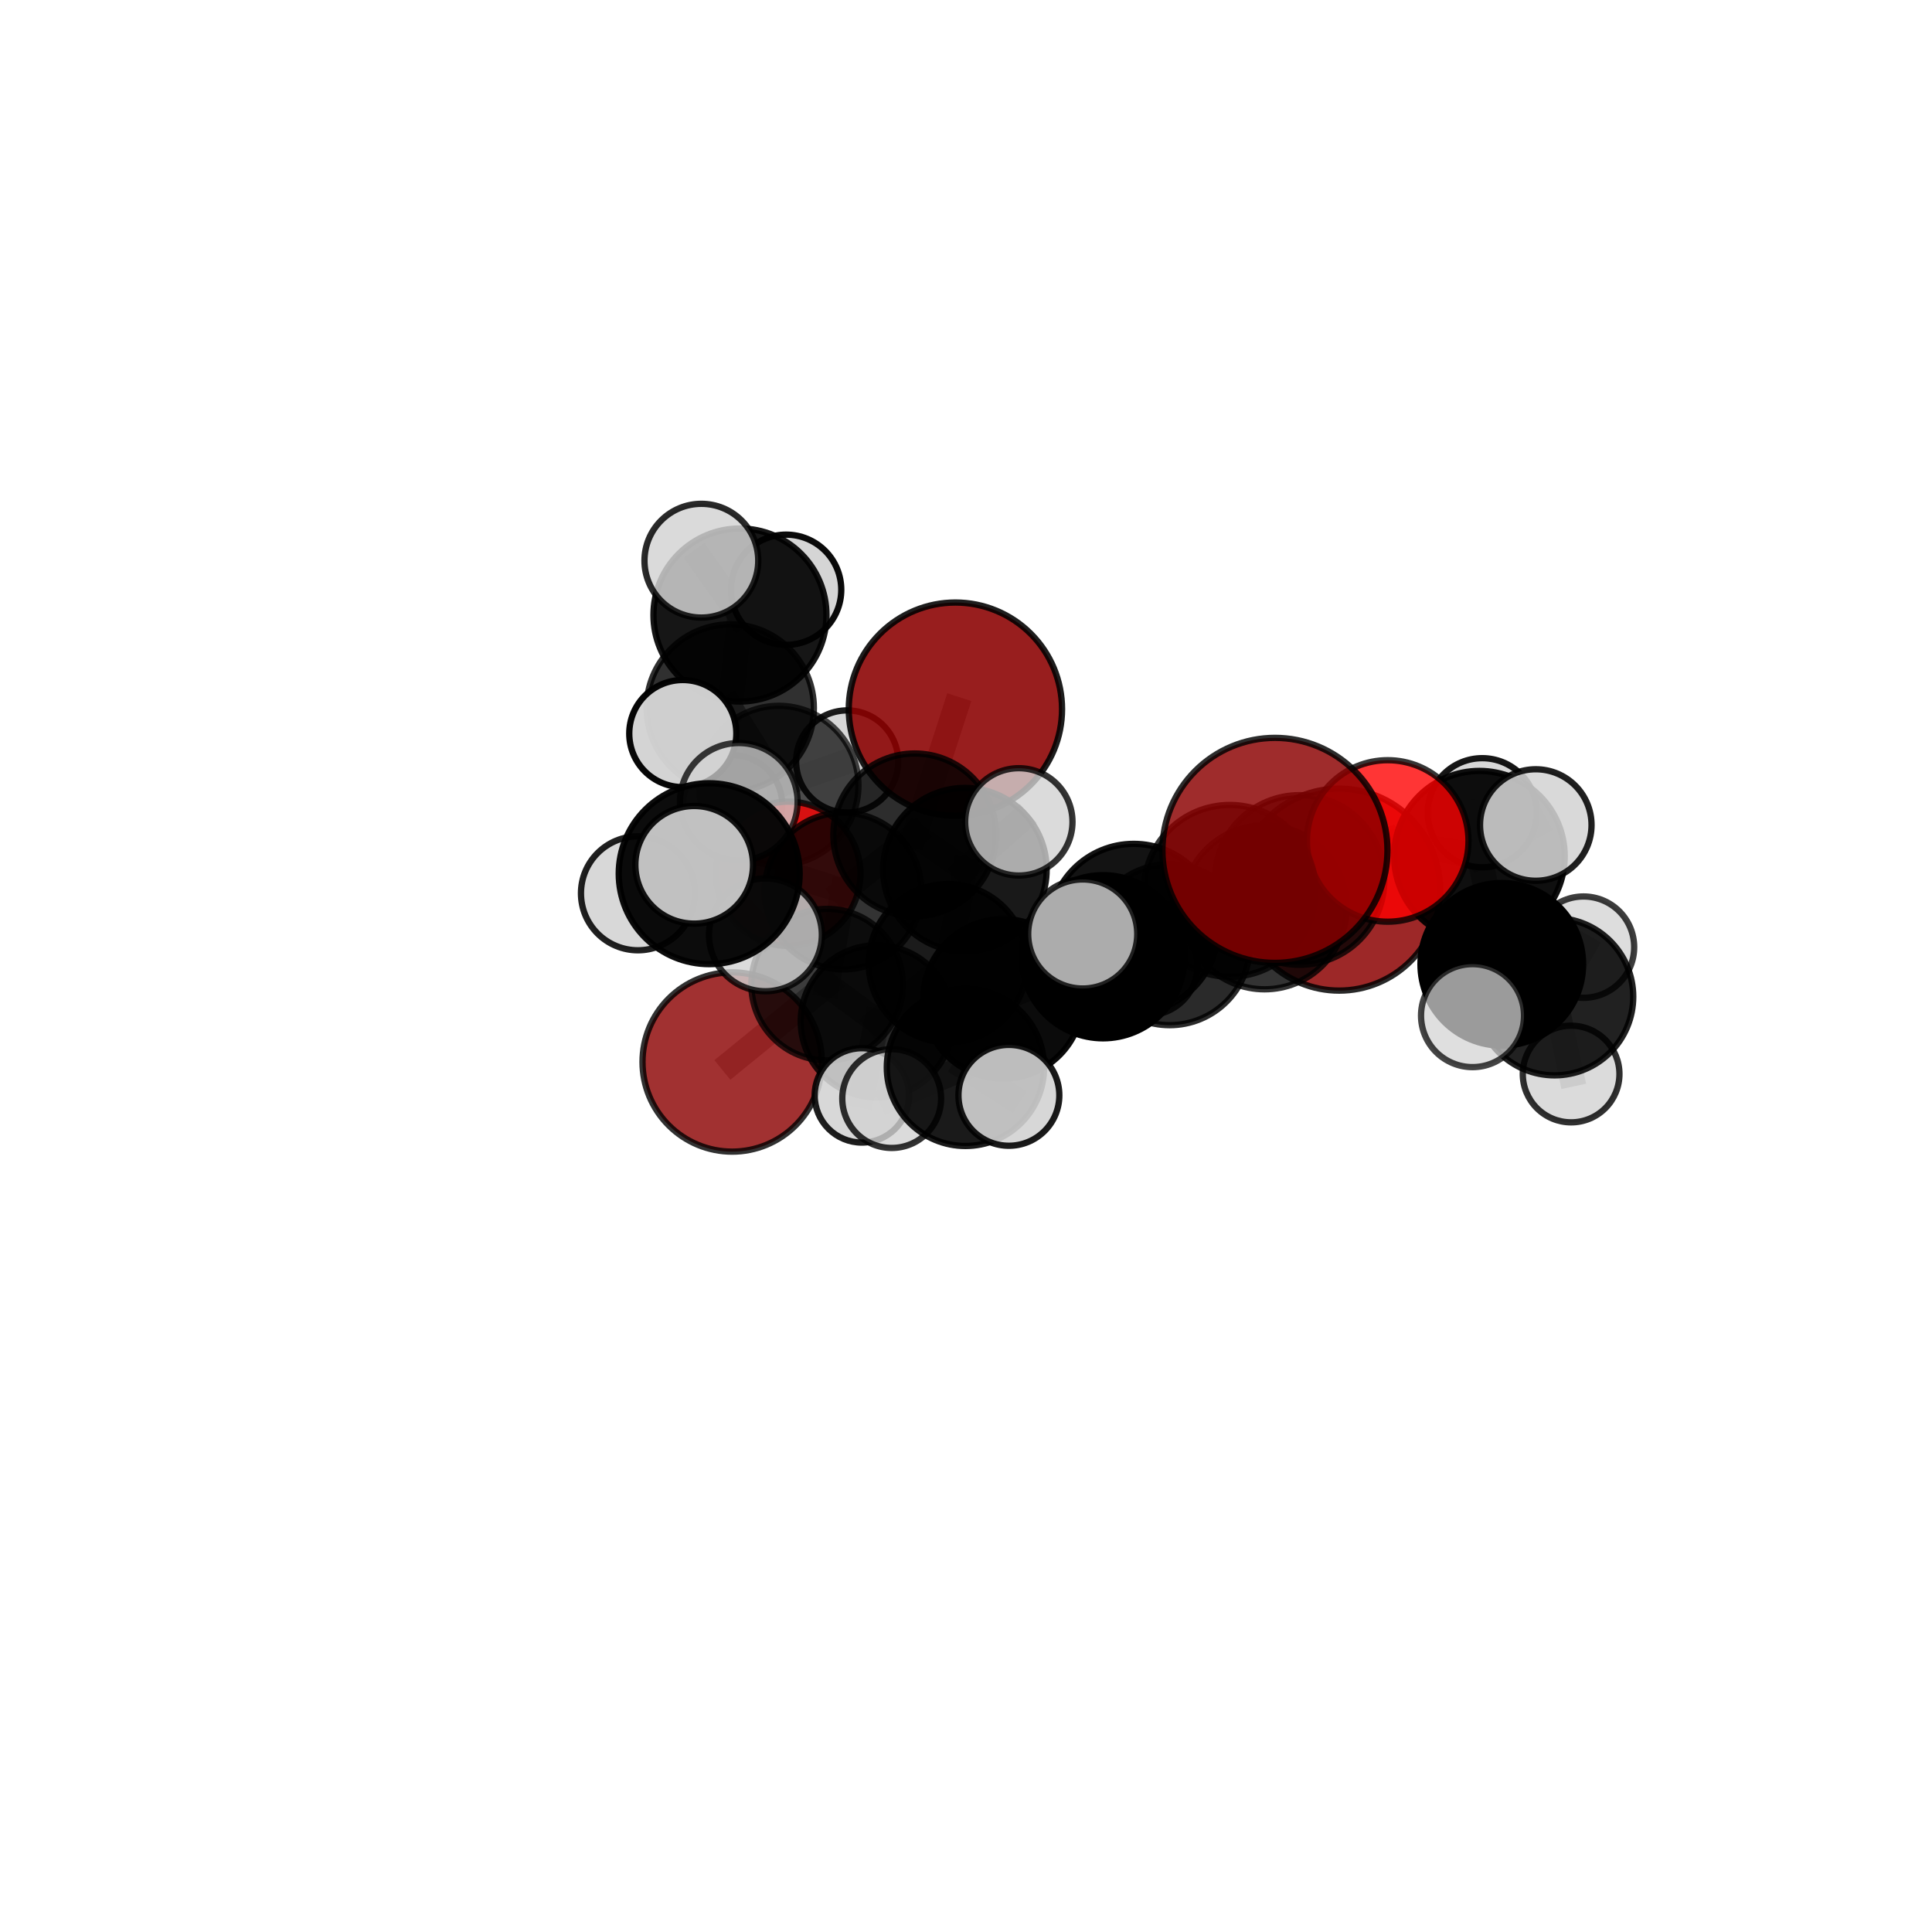 <?xml version="1.0" encoding="utf-8" standalone="no"?>
<!DOCTYPE svg PUBLIC "-//W3C//DTD SVG 1.1//EN"
  "http://www.w3.org/Graphics/SVG/1.1/DTD/svg11.dtd">
<svg xmlns:xlink="http://www.w3.org/1999/xlink" width="153pt" height="153pt" viewBox="0 0 153 153" xmlns="http://www.w3.org/2000/svg" version="1.1">
 <defs>
  <style type="text/css">*{stroke-linejoin: round; stroke-linecap: butt}</style>
 </defs>
 <g id="figure_1">
  <g id="patch_1">
   <path d="M 0 153 
L 153 153 
L 153 0 
L 0 0 
L 0 153 
z
" style="fill: none"/>
  </g>
  <g id="patch_2">
   <path d="M 7.2 145.8 
L 145.8 145.8 
L 145.8 7.2 
L 7.2 7.2 
L 7.2 145.8 
z
" style="fill: none"/>
  </g>
  <g id="axes_1">
   <g id="line2d_1">
    <path d="M 106.052 70.453 
L 100.142 71.847 
" clip-path="url(#p95cb38f5fa)" style="fill: none; stroke: #808080; stroke-opacity: 0.667; stroke-width: 2; stroke-linecap: square"/>
   </g>
   <g id="line2d_2">
    <path d="M 100.142 71.847 
L 102.914 69.687 
" clip-path="url(#p95cb38f5fa)" style="fill: none; stroke: #808080; stroke-opacity: 0.693; stroke-width: 2; stroke-linecap: square"/>
   </g>
   <g id="line2d_3">
    <path d="M 75.66 56.161 
L 72.439 66.115 
" clip-path="url(#p95cb38f5fa)" style="fill: none; stroke: #808080; stroke-opacity: 0.689; stroke-width: 2; stroke-linecap: square"/>
   </g>
   <g id="line2d_4">
    <path d="M 72.439 66.115 
L 66.767 70.563 
" clip-path="url(#p95cb38f5fa)" style="fill: none; stroke: #808080; stroke-opacity: 0.651; stroke-width: 2; stroke-linecap: square"/>
   </g>
   <g id="line2d_5">
    <path d="M 100.967 67.343 
L 97.389 70.549 
" clip-path="url(#p95cb38f5fa)" style="fill: none; stroke: #808080; stroke-opacity: 0.745; stroke-width: 2; stroke-linecap: square"/>
   </g>
   <g id="line2d_6">
    <path d="M 97.389 70.549 
L 102.914 69.687 
" clip-path="url(#p95cb38f5fa)" style="fill: none; stroke: #808080; stroke-opacity: 0.715; stroke-width: 2; stroke-linecap: square"/>
   </g>
   <g id="line2d_7">
    <path d="M 57.982 84.101 
L 65.502 77.979 
" clip-path="url(#p95cb38f5fa)" style="fill: none; stroke: #808080; stroke-opacity: 0.583; stroke-width: 2; stroke-linecap: square"/>
   </g>
   <g id="line2d_8">
    <path d="M 65.502 77.979 
L 66.767 70.563 
" clip-path="url(#p95cb38f5fa)" style="fill: none; stroke: #808080; stroke-opacity: 0.62; stroke-width: 2; stroke-linecap: square"/>
   </g>
   <g id="line2d_9">
    <path d="M 109.898 66.596 
L 102.914 69.687 
" clip-path="url(#p95cb38f5fa)" style="fill: none; stroke: #808080; stroke-opacity: 0.72; stroke-width: 2; stroke-linecap: square"/>
   </g>
   <g id="line2d_10">
    <path d="M 109.898 66.596 
L 117.16 67.805 
" clip-path="url(#p95cb38f5fa)" style="fill: none; stroke: #808080; stroke-opacity: 0.723; stroke-width: 2; stroke-linecap: square"/>
   </g>
   <g id="line2d_11">
    <path d="M 117.16 67.805 
L 118.931 76.367 
" clip-path="url(#p95cb38f5fa)" style="fill: none; stroke: #808080; stroke-opacity: 0.691; stroke-width: 2; stroke-linecap: square"/>
   </g>
   <g id="line2d_12">
    <path d="M 117.16 67.805 
L 121.622 65.335 
" clip-path="url(#p95cb38f5fa)" style="fill: none; stroke: #808080; stroke-opacity: 0.727; stroke-width: 2; stroke-linecap: square"/>
   </g>
   <g id="line2d_13">
    <path d="M 117.16 67.805 
L 117.381 64.363 
" clip-path="url(#p95cb38f5fa)" style="fill: none; stroke: #808080; stroke-opacity: 0.716; stroke-width: 2; stroke-linecap: square"/>
   </g>
   <g id="line2d_14">
    <path d="M 62.427 69.199 
L 66.767 70.563 
" clip-path="url(#p95cb38f5fa)" style="fill: none; stroke: #808080; stroke-opacity: 0.629; stroke-width: 2; stroke-linecap: square"/>
   </g>
   <g id="line2d_15">
    <path d="M 62.427 69.199 
L 61.674 62.204 
" clip-path="url(#p95cb38f5fa)" style="fill: none; stroke: #808080; stroke-opacity: 0.637; stroke-width: 2; stroke-linecap: square"/>
   </g>
   <g id="line2d_16">
    <path d="M 61.674 62.204 
L 57.83 56.065 
" clip-path="url(#p95cb38f5fa)" style="fill: none; stroke: #808080; stroke-opacity: 0.672; stroke-width: 2; stroke-linecap: square"/>
   </g>
   <g id="line2d_17">
    <path d="M 61.674 62.204 
L 58.016 63.738 
" clip-path="url(#p95cb38f5fa)" style="fill: none; stroke: #808080; stroke-opacity: 0.638; stroke-width: 2; stroke-linecap: square"/>
   </g>
   <g id="line2d_18">
    <path d="M 61.674 62.204 
L 67.09 60.301 
" clip-path="url(#p95cb38f5fa)" style="fill: none; stroke: #808080; stroke-opacity: 0.651; stroke-width: 2; stroke-linecap: square"/>
   </g>
   <g id="line2d_19">
    <path d="M 79.432 79.1 
L 87.354 75.767 
" clip-path="url(#p95cb38f5fa)" style="fill: none; stroke: #808080; stroke-opacity: 0.66; stroke-width: 2; stroke-linecap: square"/>
   </g>
   <g id="line2d_20">
    <path d="M 79.432 79.1 
L 75.067 76.279 
" clip-path="url(#p95cb38f5fa)" style="fill: none; stroke: #808080; stroke-opacity: 0.647; stroke-width: 2; stroke-linecap: square"/>
   </g>
   <g id="line2d_21">
    <path d="M 79.432 79.1 
L 76.456 84.525 
" clip-path="url(#p95cb38f5fa)" style="fill: none; stroke: #808080; stroke-opacity: 0.644; stroke-width: 2; stroke-linecap: square"/>
   </g>
   <g id="line2d_22">
    <path d="M 87.354 75.767 
L 89.786 73.51 
" clip-path="url(#p95cb38f5fa)" style="fill: none; stroke: #808080; stroke-opacity: 0.687; stroke-width: 2; stroke-linecap: square"/>
   </g>
   <g id="line2d_23">
    <path d="M 87.354 75.767 
L 92.627 74.816 
" clip-path="url(#p95cb38f5fa)" style="fill: none; stroke: #808080; stroke-opacity: 0.664; stroke-width: 2; stroke-linecap: square"/>
   </g>
   <g id="line2d_24">
    <path d="M 75.067 76.279 
L 69.441 80.881 
" clip-path="url(#p95cb38f5fa)" style="fill: none; stroke: #808080; stroke-opacity: 0.627; stroke-width: 2; stroke-linecap: square"/>
   </g>
   <g id="line2d_25">
    <path d="M 75.067 76.279 
L 76.413 68.869 
" clip-path="url(#p95cb38f5fa)" style="fill: none; stroke: #808080; stroke-opacity: 0.658; stroke-width: 2; stroke-linecap: square"/>
   </g>
   <g id="line2d_26">
    <path d="M 76.456 84.525 
L 70.616 86.997 
" clip-path="url(#p95cb38f5fa)" style="fill: none; stroke: #808080; stroke-opacity: 0.63; stroke-width: 2; stroke-linecap: square"/>
   </g>
   <g id="line2d_27">
    <path d="M 76.456 84.525 
L 79.897 86.742 
" clip-path="url(#p95cb38f5fa)" style="fill: none; stroke: #808080; stroke-opacity: 0.639; stroke-width: 2; stroke-linecap: square"/>
   </g>
   <g id="line2d_28">
    <path d="M 89.786 73.51 
L 97.389 70.549 
" clip-path="url(#p95cb38f5fa)" style="fill: none; stroke: #808080; stroke-opacity: 0.713; stroke-width: 2; stroke-linecap: square"/>
   </g>
   <g id="line2d_29">
    <path d="M 89.786 73.51 
L 85.743 73.965 
" clip-path="url(#p95cb38f5fa)" style="fill: none; stroke: #808080; stroke-opacity: 0.71; stroke-width: 2; stroke-linecap: square"/>
   </g>
   <g id="line2d_30">
    <path d="M 92.627 74.816 
L 100.142 71.847 
" clip-path="url(#p95cb38f5fa)" style="fill: none; stroke: #808080; stroke-opacity: 0.667; stroke-width: 2; stroke-linecap: square"/>
   </g>
   <g id="line2d_31">
    <path d="M 92.627 74.816 
L 90.884 76.45 
" clip-path="url(#p95cb38f5fa)" style="fill: none; stroke: #808080; stroke-opacity: 0.645; stroke-width: 2; stroke-linecap: square"/>
   </g>
   <g id="line2d_32">
    <path d="M 69.441 80.881 
L 65.502 77.979 
" clip-path="url(#p95cb38f5fa)" style="fill: none; stroke: #808080; stroke-opacity: 0.608; stroke-width: 2; stroke-linecap: square"/>
   </g>
   <g id="line2d_33">
    <path d="M 69.441 80.881 
L 68.252 86.746 
" clip-path="url(#p95cb38f5fa)" style="fill: none; stroke: #808080; stroke-opacity: 0.598; stroke-width: 2; stroke-linecap: square"/>
   </g>
   <g id="line2d_34">
    <path d="M 76.413 68.869 
L 72.439 66.115 
" clip-path="url(#p95cb38f5fa)" style="fill: none; stroke: #808080; stroke-opacity: 0.67; stroke-width: 2; stroke-linecap: square"/>
   </g>
   <g id="line2d_35">
    <path d="M 76.413 68.869 
L 80.683 65.086 
" clip-path="url(#p95cb38f5fa)" style="fill: none; stroke: #808080; stroke-opacity: 0.686; stroke-width: 2; stroke-linecap: square"/>
   </g>
   <g id="line2d_36">
    <path d="M 56.163 69.191 
L 50.52 70.743 
" clip-path="url(#p95cb38f5fa)" style="fill: none; stroke: #808080; stroke-opacity: 0.771; stroke-width: 2; stroke-linecap: square"/>
   </g>
   <g id="line2d_37">
    <path d="M 56.163 69.191 
L 54.975 68.487 
" clip-path="url(#p95cb38f5fa)" style="fill: none; stroke: #808080; stroke-opacity: 0.789; stroke-width: 2; stroke-linecap: square"/>
   </g>
   <g id="line2d_38">
    <path d="M 56.163 69.191 
L 58.507 63.498 
" clip-path="url(#p95cb38f5fa)" style="fill: none; stroke: #808080; stroke-opacity: 0.789; stroke-width: 2; stroke-linecap: square"/>
   </g>
   <g id="line2d_39">
    <path d="M 56.163 69.191 
L 60.615 74.031 
" clip-path="url(#p95cb38f5fa)" style="fill: none; stroke: #808080; stroke-opacity: 0.765; stroke-width: 2; stroke-linecap: square"/>
   </g>
   <g id="line2d_40">
    <path d="M 118.931 76.367 
L 123.111 78.93 
" clip-path="url(#p95cb38f5fa)" style="fill: none; stroke: #808080; stroke-opacity: 0.653; stroke-width: 2; stroke-linecap: square"/>
   </g>
   <g id="line2d_41">
    <path d="M 118.931 76.367 
L 116.614 80.43 
" clip-path="url(#p95cb38f5fa)" style="fill: none; stroke: #808080; stroke-opacity: 0.664; stroke-width: 2; stroke-linecap: square"/>
   </g>
   <g id="line2d_42">
    <path d="M 57.83 56.065 
L 58.599 48.705 
" clip-path="url(#p95cb38f5fa)" style="fill: none; stroke: #808080; stroke-opacity: 0.712; stroke-width: 2; stroke-linecap: square"/>
   </g>
   <g id="line2d_43">
    <path d="M 57.83 56.065 
L 54.073 58.093 
" clip-path="url(#p95cb38f5fa)" style="fill: none; stroke: #808080; stroke-opacity: 0.696; stroke-width: 2; stroke-linecap: square"/>
   </g>
   <g id="line2d_44">
    <path d="M 123.111 78.93 
L 124.421 85.054 
" clip-path="url(#p95cb38f5fa)" style="fill: none; stroke: #808080; stroke-opacity: 0.621; stroke-width: 2; stroke-linecap: square"/>
   </g>
   <g id="line2d_45">
    <path d="M 123.111 78.93 
L 125.402 75.007 
" clip-path="url(#p95cb38f5fa)" style="fill: none; stroke: #808080; stroke-opacity: 0.642; stroke-width: 2; stroke-linecap: square"/>
   </g>
   <g id="line2d_46">
    <path d="M 58.599 48.705 
L 55.543 44.403 
" clip-path="url(#p95cb38f5fa)" style="fill: none; stroke: #808080; stroke-opacity: 0.745; stroke-width: 2; stroke-linecap: square"/>
   </g>
   <g id="line2d_47">
    <path d="M 58.599 48.705 
L 62.256 46.705 
" clip-path="url(#p95cb38f5fa)" style="fill: none; stroke: #808080; stroke-opacity: 0.728; stroke-width: 2; stroke-linecap: square"/>
   </g>
   <g id="Path3DCollection_1">
    <path d="M 58.016 67.669 
C 59.059 67.669 60.059 67.255 60.796 66.518 
C 61.533 65.781 61.947 64.781 61.947 63.738 
C 61.947 62.696 61.533 61.696 60.796 60.959 
C 60.059 60.221 59.059 59.807 58.016 59.807 
C 56.974 59.807 55.974 60.221 55.237 60.959 
C 54.5 61.696 54.086 62.696 54.086 63.738 
C 54.086 64.781 54.5 65.781 55.237 66.518 
C 55.974 67.255 56.974 67.669 58.016 67.669 
z
" clip-path="url(#p95cb38f5fa)" style="fill: #d3d3d3; fill-opacity: 0.821; stroke: #000000; stroke-opacity: 0.821; stroke-width: 0.5"/>
    <path d="M 67.09 64.344 
C 68.162 64.344 69.191 63.918 69.949 63.16 
C 70.707 62.401 71.133 61.373 71.133 60.301 
C 71.133 59.228 70.707 58.2 69.949 57.442 
C 69.191 56.684 68.162 56.258 67.09 56.258 
C 66.018 56.258 64.989 56.684 64.231 57.442 
C 63.473 58.2 63.047 59.228 63.047 60.301 
C 63.047 61.373 63.473 62.401 64.231 63.16 
C 64.989 63.918 66.018 64.344 67.09 64.344 
z
" clip-path="url(#p95cb38f5fa)" style="fill: #d3d3d3; fill-opacity: 0.887; stroke: #000000; stroke-opacity: 0.887; stroke-width: 0.5"/>
    <path d="M 62.256 51.071 
C 63.414 51.071 64.524 50.611 65.343 49.792 
C 66.162 48.973 66.622 47.863 66.622 46.705 
C 66.622 45.547 66.162 44.437 65.343 43.618 
C 64.524 42.799 63.414 42.339 62.256 42.339 
C 61.098 42.339 59.988 42.799 59.169 43.618 
C 58.35 44.437 57.89 45.547 57.89 46.705 
C 57.89 47.863 58.35 48.973 59.169 49.792 
C 59.988 50.611 61.098 51.071 62.256 51.071 
z
" clip-path="url(#p95cb38f5fa)" style="fill: #d3d3d3; fill-opacity: 0.959; stroke: #000000; stroke-opacity: 0.959; stroke-width: 0.5"/>
    <path d="M 61.674 68.515 
C 63.348 68.515 64.953 67.85 66.136 66.667 
C 67.32 65.483 67.985 63.878 67.985 62.204 
C 67.985 60.531 67.32 58.926 66.136 57.742 
C 64.953 56.559 63.348 55.894 61.674 55.894 
C 60.001 55.894 58.396 56.559 57.212 57.742 
C 56.029 58.926 55.364 60.531 55.364 62.204 
C 55.364 63.878 56.029 65.483 57.212 66.667 
C 58.396 67.85 60.001 68.515 61.674 68.515 
z
" clip-path="url(#p95cb38f5fa)" style="fill-opacity: 0.7; stroke: #000000; stroke-opacity: 0.7; stroke-width: 0.5"/>
    <path d="M 58.599 55.555 
C 60.416 55.555 62.158 54.833 63.443 53.548 
C 64.727 52.264 65.449 50.521 65.449 48.705 
C 65.449 46.888 64.727 45.145 63.443 43.861 
C 62.158 42.576 60.416 41.854 58.599 41.854 
C 56.782 41.854 55.04 42.576 53.755 43.861 
C 52.471 45.145 51.749 46.888 51.749 48.705 
C 51.749 50.521 52.471 52.264 53.755 53.548 
C 55.04 54.833 56.782 55.555 58.599 55.555 
z
" clip-path="url(#p95cb38f5fa)" style="fill-opacity: 0.914; stroke: #000000; stroke-opacity: 0.914; stroke-width: 0.5"/>
    <path d="M 62.427 74.913 
C 63.942 74.913 65.396 74.31 66.467 73.239 
C 67.539 72.167 68.141 70.714 68.141 69.199 
C 68.141 67.683 67.539 66.23 66.467 65.158 
C 65.396 64.087 63.942 63.485 62.427 63.485 
C 60.912 63.485 59.458 64.087 58.387 65.158 
C 57.315 66.23 56.713 67.683 56.713 69.199 
C 56.713 70.714 57.315 72.167 58.387 73.239 
C 59.458 74.31 60.912 74.913 62.427 74.913 
z
" clip-path="url(#p95cb38f5fa)" style="fill: #ff0000; fill-opacity: 0.78; stroke: #000000; stroke-opacity: 0.78; stroke-width: 0.5"/>
    <path d="M 57.83 62.689 
C 59.587 62.689 61.272 61.991 62.514 60.749 
C 63.756 59.507 64.453 57.822 64.453 56.065 
C 64.453 54.309 63.756 52.624 62.514 51.382 
C 61.272 50.14 59.587 49.442 57.83 49.442 
C 56.074 49.442 54.389 50.14 53.147 51.382 
C 51.905 52.624 51.207 54.309 51.207 56.065 
C 51.207 57.822 51.905 59.507 53.147 60.749 
C 54.389 61.991 56.074 62.689 57.83 62.689 
z
" clip-path="url(#p95cb38f5fa)" style="fill-opacity: 0.812; stroke: #000000; stroke-opacity: 0.812; stroke-width: 0.5"/>
    <path d="M 55.543 48.907 
C 56.737 48.907 57.883 48.433 58.728 47.588 
C 59.573 46.743 60.047 45.597 60.047 44.403 
C 60.047 43.208 59.573 42.062 58.728 41.218 
C 57.883 40.373 56.737 39.898 55.543 39.898 
C 54.348 39.898 53.202 40.373 52.358 41.218 
C 51.513 42.062 51.038 43.208 51.038 44.403 
C 51.038 45.597 51.513 46.743 52.358 47.588 
C 53.202 48.433 54.348 48.907 55.543 48.907 
z
" clip-path="url(#p95cb38f5fa)" style="fill: #d3d3d3; fill-opacity: 0.838; stroke: #000000; stroke-opacity: 0.838; stroke-width: 0.5"/>
    <path d="M 57.982 91.201 
C 59.864 91.201 61.67 90.453 63.002 89.121 
C 64.333 87.79 65.081 85.984 65.081 84.101 
C 65.081 82.219 64.333 80.413 63.002 79.081 
C 61.67 77.75 59.864 77.002 57.982 77.002 
C 56.099 77.002 54.293 77.75 52.962 79.081 
C 51.63 80.413 50.882 82.219 50.882 84.101 
C 50.882 85.984 51.63 87.79 52.962 89.121 
C 54.293 90.453 56.099 91.201 57.982 91.201 
z
" clip-path="url(#p95cb38f5fa)" style="fill: #8b0000; fill-opacity: 0.805; stroke: #000000; stroke-opacity: 0.805; stroke-width: 0.5"/>
    <path d="M 54.073 62.334 
C 55.197 62.334 56.276 61.887 57.071 61.092 
C 57.867 60.297 58.313 59.218 58.313 58.093 
C 58.313 56.968 57.867 55.89 57.071 55.094 
C 56.276 54.299 55.197 53.852 54.073 53.852 
C 52.948 53.852 51.869 54.299 51.074 55.094 
C 50.279 55.89 49.832 56.968 49.832 58.093 
C 49.832 59.218 50.279 60.297 51.074 61.092 
C 51.869 61.887 52.948 62.334 54.073 62.334 
z
" clip-path="url(#p95cb38f5fa)" style="fill: #d3d3d3; fill-opacity: 0.973; stroke: #000000; stroke-opacity: 0.973; stroke-width: 0.5"/>
    <path d="M 66.767 76.772 
C 68.413 76.772 69.993 76.117 71.157 74.953 
C 72.321 73.789 72.975 72.21 72.975 70.563 
C 72.975 68.916 72.321 67.337 71.157 66.173 
C 69.993 65.008 68.413 64.354 66.767 64.354 
C 65.12 64.354 63.541 65.008 62.376 66.173 
C 61.212 67.337 60.558 68.916 60.558 70.563 
C 60.558 72.21 61.212 73.789 62.376 74.953 
C 63.541 76.117 65.12 76.772 66.767 76.772 
z
" clip-path="url(#p95cb38f5fa)" style="fill-opacity: 0.797; stroke: #000000; stroke-opacity: 0.797; stroke-width: 0.5"/>
    <path d="M 75.66 64.606 
C 77.9 64.606 80.048 63.716 81.632 62.132 
C 83.216 60.549 84.106 58.4 84.106 56.161 
C 84.106 53.921 83.216 51.773 81.632 50.189 
C 80.048 48.605 77.9 47.715 75.66 47.715 
C 73.421 47.715 71.272 48.605 69.689 50.189 
C 68.105 51.773 67.215 53.921 67.215 56.161 
C 67.215 58.4 68.105 60.549 69.689 62.132 
C 71.272 63.716 73.421 64.606 75.66 64.606 
z
" clip-path="url(#p95cb38f5fa)" style="fill: #8b0000; fill-opacity: 0.88; stroke: #000000; stroke-opacity: 0.88; stroke-width: 0.5"/>
    <path d="M 65.502 83.979 
C 67.093 83.979 68.62 83.347 69.745 82.222 
C 70.871 81.097 71.503 79.57 71.503 77.979 
C 71.503 76.387 70.871 74.861 69.745 73.736 
C 68.62 72.61 67.093 71.978 65.502 71.978 
C 63.911 71.978 62.384 72.61 61.259 73.736 
C 60.134 74.861 59.501 76.387 59.501 77.979 
C 59.501 79.57 60.134 81.097 61.259 82.222 
C 62.384 83.347 63.911 83.979 65.502 83.979 
z
" clip-path="url(#p95cb38f5fa)" style="fill-opacity: 0.762; stroke: #000000; stroke-opacity: 0.762; stroke-width: 0.5"/>
    <path d="M 72.439 72.558 
C 74.148 72.558 75.787 71.879 76.995 70.671 
C 78.203 69.463 78.882 67.824 78.882 66.115 
C 78.882 64.406 78.203 62.767 76.995 61.559 
C 75.787 60.351 74.148 59.672 72.439 59.672 
C 70.731 59.672 69.092 60.351 67.884 61.559 
C 66.675 62.767 65.996 64.406 65.996 66.115 
C 65.996 67.824 66.675 69.463 67.884 70.671 
C 69.092 71.879 70.731 72.558 72.439 72.558 
z
" clip-path="url(#p95cb38f5fa)" style="fill-opacity: 0.822; stroke: #000000; stroke-opacity: 0.822; stroke-width: 0.5"/>
    <path d="M 106.052 78.449 
C 108.173 78.449 110.207 77.606 111.706 76.107 
C 113.206 74.607 114.048 72.573 114.048 70.453 
C 114.048 68.332 113.206 66.298 111.706 64.798 
C 110.207 63.299 108.173 62.456 106.052 62.456 
C 103.931 62.456 101.897 63.299 100.398 64.798 
C 98.898 66.298 98.056 68.332 98.056 70.453 
C 98.056 72.573 98.898 74.607 100.398 76.107 
C 101.897 77.606 103.931 78.449 106.052 78.449 
z
" clip-path="url(#p95cb38f5fa)" style="fill: #8b0000; fill-opacity: 0.841; stroke: #000000; stroke-opacity: 0.841; stroke-width: 0.5"/>
    <path d="M 90.884 80.404 
C 91.933 80.404 92.938 79.987 93.68 79.246 
C 94.421 78.504 94.838 77.498 94.838 76.45 
C 94.838 75.401 94.421 74.396 93.68 73.654 
C 92.938 72.913 91.933 72.496 90.884 72.496 
C 89.836 72.496 88.83 72.913 88.088 73.654 
C 87.347 74.396 86.93 75.401 86.93 76.45 
C 86.93 77.498 87.347 78.504 88.088 79.246 
C 88.83 79.987 89.836 80.404 90.884 80.404 
z
" clip-path="url(#p95cb38f5fa)" style="fill: #d3d3d3; fill-opacity: 0.845; stroke: #000000; stroke-opacity: 0.845; stroke-width: 0.5"/>
    <path d="M 69.441 86.909 
C 71.039 86.909 72.573 86.274 73.703 85.144 
C 74.834 84.013 75.469 82.48 75.469 80.881 
C 75.469 79.282 74.834 77.748 73.703 76.618 
C 72.573 75.487 71.039 74.852 69.441 74.852 
C 67.842 74.852 66.308 75.487 65.178 76.618 
C 64.047 77.748 63.412 79.282 63.412 80.881 
C 63.412 82.48 64.047 84.013 65.178 85.144 
C 66.308 86.274 67.842 86.909 69.441 86.909 
z
" clip-path="url(#p95cb38f5fa)" style="fill-opacity: 0.835; stroke: #000000; stroke-opacity: 0.835; stroke-width: 0.5"/>
    <path d="M 76.413 75.343 
C 78.13 75.343 79.777 74.661 80.991 73.447 
C 82.205 72.233 82.887 70.586 82.887 68.869 
C 82.887 67.152 82.205 65.506 80.991 64.292 
C 79.777 63.078 78.13 62.396 76.413 62.396 
C 74.697 62.396 73.05 63.078 71.836 64.292 
C 70.622 65.506 69.94 67.152 69.94 68.869 
C 69.94 70.586 70.622 72.233 71.836 73.447 
C 73.05 74.661 74.697 75.343 76.413 75.343 
z
" clip-path="url(#p95cb38f5fa)" style="fill-opacity: 0.902; stroke: #000000; stroke-opacity: 0.902; stroke-width: 0.5"/>
    <path d="M 125.402 79.02 
C 126.467 79.02 127.487 78.597 128.24 77.844 
C 128.993 77.092 129.415 76.071 129.415 75.007 
C 129.415 73.943 128.993 72.922 128.24 72.169 
C 127.487 71.417 126.467 70.994 125.402 70.994 
C 124.338 70.994 123.317 71.417 122.565 72.169 
C 121.812 72.922 121.389 73.943 121.389 75.007 
C 121.389 76.071 121.812 77.092 122.565 77.844 
C 123.317 78.597 124.338 79.02 125.402 79.02 
z
" clip-path="url(#p95cb38f5fa)" style="fill: #d3d3d3; fill-opacity: 0.758; stroke: #000000; stroke-opacity: 0.758; stroke-width: 0.5"/>
    <path d="M 68.252 90.483 
C 69.243 90.483 70.193 90.089 70.894 89.388 
C 71.595 88.688 71.989 87.737 71.989 86.746 
C 71.989 85.755 71.595 84.805 70.894 84.104 
C 70.193 83.403 69.243 83.009 68.252 83.009 
C 67.261 83.009 66.31 83.403 65.61 84.104 
C 64.909 84.805 64.515 85.755 64.515 86.746 
C 64.515 87.737 64.909 88.688 65.61 89.388 
C 66.31 90.089 67.261 90.483 68.252 90.483 
z
" clip-path="url(#p95cb38f5fa)" style="fill: #d3d3d3; fill-opacity: 0.886; stroke: #000000; stroke-opacity: 0.886; stroke-width: 0.5"/>
    <path d="M 80.683 69.336 
C 81.81 69.336 82.891 68.888 83.688 68.091 
C 84.486 67.294 84.933 66.213 84.933 65.086 
C 84.933 63.958 84.486 62.877 83.688 62.08 
C 82.891 61.283 81.81 60.835 80.683 60.835 
C 79.555 60.835 78.474 61.283 77.677 62.08 
C 76.88 62.877 76.432 63.958 76.432 65.086 
C 76.432 66.213 76.88 67.294 77.677 68.091 
C 78.474 68.888 79.555 69.336 80.683 69.336 
z
" clip-path="url(#p95cb38f5fa)" style="fill: #d3d3d3; fill-opacity: 0.793; stroke: #000000; stroke-opacity: 0.793; stroke-width: 0.5"/>
    <path d="M 75.067 82.553 
C 76.731 82.553 78.327 81.892 79.504 80.715 
C 80.68 79.539 81.341 77.943 81.341 76.279 
C 81.341 74.615 80.68 73.019 79.504 71.842 
C 78.327 70.666 76.731 70.005 75.067 70.005 
C 73.403 70.005 71.807 70.666 70.631 71.842 
C 69.454 73.019 68.793 74.615 68.793 76.279 
C 68.793 77.943 69.454 79.539 70.631 80.715 
C 71.807 81.892 73.403 82.553 75.067 82.553 
z
" clip-path="url(#p95cb38f5fa)" style="fill-opacity: 0.893; stroke: #000000; stroke-opacity: 0.893; stroke-width: 0.5"/>
    <path d="M 124.421 88.882 
C 125.436 88.882 126.409 88.479 127.127 87.761 
C 127.845 87.043 128.248 86.069 128.248 85.054 
C 128.248 84.039 127.845 83.066 127.127 82.348 
C 126.409 81.63 125.436 81.227 124.421 81.227 
C 123.406 81.227 122.432 81.63 121.714 82.348 
C 120.997 83.066 120.593 84.039 120.593 85.054 
C 120.593 86.069 120.997 87.043 121.714 87.761 
C 122.432 88.479 123.406 88.882 124.421 88.882 
z
" clip-path="url(#p95cb38f5fa)" style="fill: #d3d3d3; fill-opacity: 0.811; stroke: #000000; stroke-opacity: 0.811; stroke-width: 0.5"/>
    <path d="M 92.627 81.186 
C 94.317 81.186 95.937 80.515 97.132 79.32 
C 98.326 78.125 98.997 76.505 98.997 74.816 
C 98.997 73.126 98.326 71.506 97.132 70.311 
C 95.937 69.117 94.317 68.446 92.627 68.446 
C 90.938 68.446 89.318 69.117 88.123 70.311 
C 86.928 71.506 86.257 73.126 86.257 74.816 
C 86.257 76.505 86.928 78.125 88.123 79.32 
C 89.318 80.515 90.938 81.186 92.627 81.186 
z
" clip-path="url(#p95cb38f5fa)" style="fill-opacity: 0.835; stroke: #000000; stroke-opacity: 0.835; stroke-width: 0.5"/>
    <path d="M 123.111 85.161 
C 124.763 85.161 126.348 84.505 127.516 83.336 
C 128.685 82.168 129.341 80.583 129.341 78.93 
C 129.341 77.278 128.685 75.693 127.516 74.524 
C 126.348 73.356 124.763 72.699 123.111 72.699 
C 121.458 72.699 119.873 73.356 118.705 74.524 
C 117.536 75.693 116.88 77.278 116.88 78.93 
C 116.88 80.583 117.536 82.168 118.705 83.336 
C 119.873 84.505 121.458 85.161 123.111 85.161 
z
" clip-path="url(#p95cb38f5fa)" style="fill-opacity: 0.868; stroke: #000000; stroke-opacity: 0.868; stroke-width: 0.5"/>
    <path d="M 100.142 78.346 
C 101.865 78.346 103.518 77.661 104.737 76.443 
C 105.956 75.224 106.64 73.571 106.64 71.847 
C 106.64 70.124 105.956 68.471 104.737 67.252 
C 103.518 66.034 101.865 65.349 100.142 65.349 
C 98.419 65.349 96.765 66.034 95.547 67.252 
C 94.328 68.471 93.643 70.124 93.643 71.847 
C 93.643 73.571 94.328 75.224 95.547 76.443 
C 96.765 77.661 98.419 78.346 100.142 78.346 
z
" clip-path="url(#p95cb38f5fa)" style="fill-opacity: 0.797; stroke: #000000; stroke-opacity: 0.797; stroke-width: 0.5"/>
    <path d="M 117.381 68.684 
C 118.527 68.684 119.627 68.229 120.437 67.419 
C 121.248 66.608 121.703 65.509 121.703 64.363 
C 121.703 63.216 121.248 62.117 120.437 61.307 
C 119.627 60.496 118.527 60.041 117.381 60.041 
C 116.235 60.041 115.136 60.496 114.325 61.307 
C 113.515 62.117 113.059 63.216 113.059 64.363 
C 113.059 65.509 113.515 66.608 114.325 67.419 
C 115.136 68.229 116.235 68.684 117.381 68.684 
z
" clip-path="url(#p95cb38f5fa)" style="fill: #d3d3d3; fill-opacity: 0.912; stroke: #000000; stroke-opacity: 0.912; stroke-width: 0.5"/>
    <path d="M 79.432 85.415 
C 81.107 85.415 82.714 84.75 83.898 83.566 
C 85.082 82.381 85.748 80.775 85.748 79.1 
C 85.748 77.425 85.082 75.818 83.898 74.634 
C 82.714 73.449 81.107 72.784 79.432 72.784 
C 77.757 72.784 76.15 73.449 74.966 74.634 
C 73.782 75.818 73.116 77.425 73.116 79.1 
C 73.116 80.775 73.782 82.381 74.966 83.566 
C 76.15 84.75 77.757 85.415 79.432 85.415 
z
" clip-path="url(#p95cb38f5fa)" style="fill-opacity: 0.954; stroke: #000000; stroke-opacity: 0.954; stroke-width: 0.5"/>
    <path d="M 87.354 82.227 
C 89.068 82.227 90.711 81.546 91.922 80.335 
C 93.134 79.123 93.814 77.48 93.814 75.767 
C 93.814 74.054 93.134 72.411 91.922 71.199 
C 90.711 69.988 89.068 69.307 87.354 69.307 
C 85.641 69.307 83.998 69.988 82.787 71.199 
C 81.575 72.411 80.895 74.054 80.895 75.767 
C 80.895 77.48 81.575 79.123 82.787 80.335 
C 83.998 81.546 85.641 82.227 87.354 82.227 
z
" clip-path="url(#p95cb38f5fa)" style="stroke: #000000; stroke-width: 0.5"/>
    <path d="M 118.931 82.807 
C 120.639 82.807 122.277 82.128 123.484 80.921 
C 124.692 79.713 125.37 78.075 125.37 76.367 
C 125.37 74.659 124.692 73.021 123.484 71.814 
C 122.277 70.606 120.639 69.928 118.931 69.928 
C 117.223 69.928 115.585 70.606 114.377 71.814 
C 113.17 73.021 112.491 74.659 112.491 76.367 
C 112.491 78.075 113.17 79.713 114.377 80.921 
C 115.585 82.128 117.223 82.807 118.931 82.807 
z
" clip-path="url(#p95cb38f5fa)" style="fill-opacity: 0.999; stroke: #000000; stroke-opacity: 0.999; stroke-width: 0.5"/>
    <path d="M 117.16 74.56 
C 118.951 74.56 120.669 73.848 121.936 72.581 
C 123.202 71.315 123.914 69.596 123.914 67.805 
C 123.914 66.014 123.202 64.296 121.936 63.029 
C 120.669 61.762 118.951 61.051 117.16 61.051 
C 115.368 61.051 113.65 61.762 112.383 63.029 
C 111.117 64.296 110.405 66.014 110.405 67.805 
C 110.405 69.596 111.117 71.315 112.383 72.581 
C 113.65 73.848 115.368 74.56 117.16 74.56 
z
" clip-path="url(#p95cb38f5fa)" style="fill-opacity: 0.94; stroke: #000000; stroke-opacity: 0.94; stroke-width: 0.5"/>
    <path d="M 102.914 76.404 
C 104.695 76.404 106.404 75.697 107.663 74.437 
C 108.923 73.177 109.631 71.469 109.631 69.687 
C 109.631 67.906 108.923 66.197 107.663 64.937 
C 106.404 63.678 104.695 62.97 102.914 62.97 
C 101.132 62.97 99.424 63.678 98.164 64.937 
C 96.904 66.197 96.197 67.906 96.197 69.687 
C 96.197 71.469 96.904 73.177 98.164 74.437 
C 99.424 75.697 101.132 76.404 102.914 76.404 
z
" clip-path="url(#p95cb38f5fa)" style="fill-opacity: 0.779; stroke: #000000; stroke-opacity: 0.779; stroke-width: 0.5"/>
    <path d="M 70.616 90.91 
C 71.653 90.91 72.649 90.498 73.382 89.764 
C 74.116 89.03 74.528 88.035 74.528 86.997 
C 74.528 85.96 74.116 84.965 73.382 84.231 
C 72.649 83.497 71.653 83.085 70.616 83.085 
C 69.578 83.085 68.583 83.497 67.849 84.231 
C 67.116 84.965 66.703 85.96 66.703 86.997 
C 66.703 88.035 67.116 89.03 67.849 89.764 
C 68.583 90.498 69.578 90.91 70.616 90.91 
z
" clip-path="url(#p95cb38f5fa)" style="fill: #d3d3d3; fill-opacity: 0.801; stroke: #000000; stroke-opacity: 0.801; stroke-width: 0.5"/>
    <path d="M 76.456 90.754 
C 78.107 90.754 79.692 90.098 80.86 88.93 
C 82.028 87.762 82.684 86.177 82.684 84.525 
C 82.684 82.873 82.028 81.289 80.86 80.121 
C 79.692 78.953 78.107 78.297 76.456 78.297 
C 74.804 78.297 73.219 78.953 72.051 80.121 
C 70.883 81.289 70.227 82.873 70.227 84.525 
C 70.227 86.177 70.883 87.762 72.051 88.93 
C 73.219 90.098 74.804 90.754 76.456 90.754 
z
" clip-path="url(#p95cb38f5fa)" style="fill-opacity: 0.895; stroke: #000000; stroke-opacity: 0.895; stroke-width: 0.5"/>
    <path d="M 116.614 84.508 
C 117.695 84.508 118.733 84.078 119.497 83.314 
C 120.262 82.549 120.692 81.511 120.692 80.43 
C 120.692 79.348 120.262 78.311 119.497 77.546 
C 118.733 76.781 117.695 76.352 116.614 76.352 
C 115.532 76.352 114.495 76.781 113.73 77.546 
C 112.965 78.311 112.535 79.348 112.535 80.43 
C 112.535 81.511 112.965 82.549 113.73 83.314 
C 114.495 84.078 115.532 84.508 116.614 84.508 
z
" clip-path="url(#p95cb38f5fa)" style="fill: #d3d3d3; fill-opacity: 0.733; stroke: #000000; stroke-opacity: 0.733; stroke-width: 0.5"/>
    <path d="M 109.898 72.992 
C 111.595 72.992 113.222 72.318 114.421 71.119 
C 115.62 69.92 116.294 68.293 116.294 66.596 
C 116.294 64.9 115.62 63.273 114.421 62.074 
C 113.222 60.874 111.595 60.201 109.898 60.201 
C 108.202 60.201 106.575 60.874 105.376 62.074 
C 104.176 63.273 103.502 64.9 103.502 66.596 
C 103.502 68.293 104.176 69.92 105.376 71.119 
C 106.575 72.318 108.202 72.992 109.898 72.992 
z
" clip-path="url(#p95cb38f5fa)" style="fill: #ff0000; fill-opacity: 0.79; stroke: #000000; stroke-opacity: 0.79; stroke-width: 0.5"/>
    <path d="M 121.622 69.75 
C 122.793 69.75 123.917 69.285 124.745 68.457 
C 125.573 67.629 126.038 66.506 126.038 65.335 
C 126.038 64.164 125.573 63.04 124.745 62.212 
C 123.917 61.384 122.793 60.919 121.622 60.919 
C 120.451 60.919 119.328 61.384 118.5 62.212 
C 117.672 63.04 117.207 64.164 117.207 65.335 
C 117.207 66.506 117.672 67.629 118.5 68.457 
C 119.328 69.285 120.451 69.75 121.622 69.75 
z
" clip-path="url(#p95cb38f5fa)" style="fill: #d3d3d3; fill-opacity: 0.874; stroke: #000000; stroke-opacity: 0.874; stroke-width: 0.5"/>
    <path d="M 89.786 80.193 
C 91.559 80.193 93.259 79.489 94.512 78.236 
C 95.766 76.982 96.47 75.282 96.47 73.51 
C 96.47 71.737 95.766 70.037 94.512 68.784 
C 93.259 67.53 91.559 66.826 89.786 66.826 
C 88.014 66.826 86.314 67.53 85.06 68.784 
C 83.807 70.037 83.103 71.737 83.103 73.51 
C 83.103 75.282 83.807 76.982 85.06 78.236 
C 86.314 79.489 88.014 80.193 89.786 80.193 
z
" clip-path="url(#p95cb38f5fa)" style="fill-opacity: 0.924; stroke: #000000; stroke-opacity: 0.924; stroke-width: 0.5"/>
    <path d="M 79.897 90.736 
C 80.956 90.736 81.972 90.315 82.721 89.566 
C 83.47 88.817 83.891 87.801 83.891 86.742 
C 83.891 85.682 83.47 84.666 82.721 83.917 
C 81.972 83.168 80.956 82.747 79.897 82.747 
C 78.837 82.747 77.821 83.168 77.072 83.917 
C 76.323 84.666 75.902 85.682 75.902 86.742 
C 75.902 87.801 76.323 88.817 77.072 89.566 
C 77.821 90.315 78.837 90.736 79.897 90.736 
z
" clip-path="url(#p95cb38f5fa)" style="fill: #d3d3d3; fill-opacity: 0.896; stroke: #000000; stroke-opacity: 0.896; stroke-width: 0.5"/>
    <path d="M 97.389 77.352 
C 99.193 77.352 100.924 76.635 102.2 75.36 
C 103.475 74.084 104.192 72.353 104.192 70.549 
C 104.192 68.745 103.475 67.014 102.2 65.738 
C 100.924 64.463 99.193 63.746 97.389 63.746 
C 95.585 63.746 93.854 64.463 92.579 65.738 
C 91.303 67.014 90.586 68.745 90.586 70.549 
C 90.586 72.353 91.303 74.084 92.579 75.36 
C 93.854 76.635 95.585 77.352 97.389 77.352 
z
" clip-path="url(#p95cb38f5fa)" style="fill-opacity: 0.784; stroke: #000000; stroke-opacity: 0.784; stroke-width: 0.5"/>
    <path d="M 85.743 78.283 
C 86.889 78.283 87.987 77.828 88.797 77.018 
C 89.607 76.208 90.062 75.11 90.062 73.965 
C 90.062 72.819 89.607 71.721 88.797 70.911 
C 87.987 70.101 86.889 69.646 85.743 69.646 
C 84.598 69.646 83.5 70.101 82.69 70.911 
C 81.88 71.721 81.425 72.819 81.425 73.965 
C 81.425 75.11 81.88 76.208 82.69 77.018 
C 83.5 77.828 84.598 78.283 85.743 78.283 
z
" clip-path="url(#p95cb38f5fa)" style="fill: #d3d3d3; fill-opacity: 0.815; stroke: #000000; stroke-opacity: 0.815; stroke-width: 0.5"/>
    <path d="M 100.967 76.254 
C 103.33 76.254 105.597 75.315 107.268 73.644 
C 108.939 71.973 109.877 69.707 109.877 67.343 
C 109.877 64.98 108.939 62.714 107.268 61.043 
C 105.597 59.372 103.33 58.433 100.967 58.433 
C 98.604 58.433 96.337 59.372 94.666 61.043 
C 92.995 62.714 92.056 64.98 92.056 67.343 
C 92.056 69.707 92.995 71.973 94.666 73.644 
C 96.337 75.315 98.604 76.254 100.967 76.254 
z
" clip-path="url(#p95cb38f5fa)" style="fill: #8b0000; fill-opacity: 0.825; stroke: #000000; stroke-opacity: 0.825; stroke-width: 0.5"/>
    <path d="M 50.52 75.256 
C 51.717 75.256 52.865 74.78 53.711 73.934 
C 54.557 73.088 55.033 71.94 55.033 70.743 
C 55.033 69.546 54.557 68.398 53.711 67.552 
C 52.865 66.706 51.717 66.231 50.52 66.231 
C 49.324 66.231 48.176 66.706 47.33 67.552 
C 46.483 68.398 46.008 69.546 46.008 70.743 
C 46.008 71.94 46.483 73.088 47.33 73.934 
C 48.176 74.78 49.324 75.256 50.52 75.256 
z
" clip-path="url(#p95cb38f5fa)" style="fill: #d3d3d3; fill-opacity: 0.872; stroke: #000000; stroke-opacity: 0.872; stroke-width: 0.5"/>
    <path d="M 58.507 68.154 
C 59.741 68.154 60.926 67.664 61.799 66.79 
C 62.672 65.917 63.163 64.733 63.163 63.498 
C 63.163 62.263 62.672 61.079 61.799 60.206 
C 60.926 59.333 59.741 58.842 58.507 58.842 
C 57.272 58.842 56.088 59.333 55.215 60.206 
C 54.341 61.079 53.851 62.263 53.851 63.498 
C 53.851 64.733 54.341 65.917 55.215 66.79 
C 56.088 67.664 57.272 68.154 58.507 68.154 
z
" clip-path="url(#p95cb38f5fa)" style="fill: #d3d3d3; fill-opacity: 0.756; stroke: #000000; stroke-opacity: 0.756; stroke-width: 0.5"/>
    <path d="M 60.615 78.5 
C 61.8 78.5 62.937 78.029 63.775 77.191 
C 64.613 76.353 65.084 75.216 65.084 74.031 
C 65.084 72.845 64.613 71.709 63.775 70.871 
C 62.937 70.033 61.8 69.562 60.615 69.562 
C 59.43 69.562 58.293 70.033 57.455 70.871 
C 56.617 71.709 56.146 72.845 56.146 74.031 
C 56.146 75.216 56.617 76.353 57.455 77.191 
C 58.293 78.029 59.43 78.5 60.615 78.5 
z
" clip-path="url(#p95cb38f5fa)" style="fill: #d3d3d3; fill-opacity: 0.807; stroke: #000000; stroke-opacity: 0.807; stroke-width: 0.5"/>
    <path d="M 56.163 76.353 
C 58.063 76.353 59.885 75.599 61.228 74.256 
C 62.571 72.912 63.326 71.09 63.326 69.191 
C 63.326 67.291 62.571 65.469 61.228 64.126 
C 59.885 62.783 58.063 62.028 56.163 62.028 
C 54.263 62.028 52.441 62.783 51.098 64.126 
C 49.755 65.469 49 67.291 49 69.191 
C 49 71.09 49.755 72.912 51.098 74.256 
C 52.441 75.599 54.263 76.353 56.163 76.353 
z
" clip-path="url(#p95cb38f5fa)" style="fill-opacity: 0.951; stroke: #000000; stroke-opacity: 0.951; stroke-width: 0.5"/>
    <path d="M 54.975 73.145 
C 56.21 73.145 57.395 72.655 58.268 71.781 
C 59.142 70.907 59.633 69.723 59.633 68.487 
C 59.633 67.252 59.142 66.067 58.268 65.193 
C 57.395 64.32 56.21 63.829 54.975 63.829 
C 53.739 63.829 52.554 64.32 51.681 65.193 
C 50.807 66.067 50.316 67.252 50.316 68.487 
C 50.316 69.723 50.807 70.907 51.681 71.781 
C 52.554 72.655 53.739 73.145 54.975 73.145 
z
" clip-path="url(#p95cb38f5fa)" style="fill: #d3d3d3; fill-opacity: 0.909; stroke: #000000; stroke-opacity: 0.909; stroke-width: 0.5"/>
   </g>
  </g>
 </g>
 <defs>
  <clipPath id="p95cb38f5fa">
   <rect x="7.2" y="7.2" width="138.6" height="138.6"/>
  </clipPath>
 </defs>
</svg>
